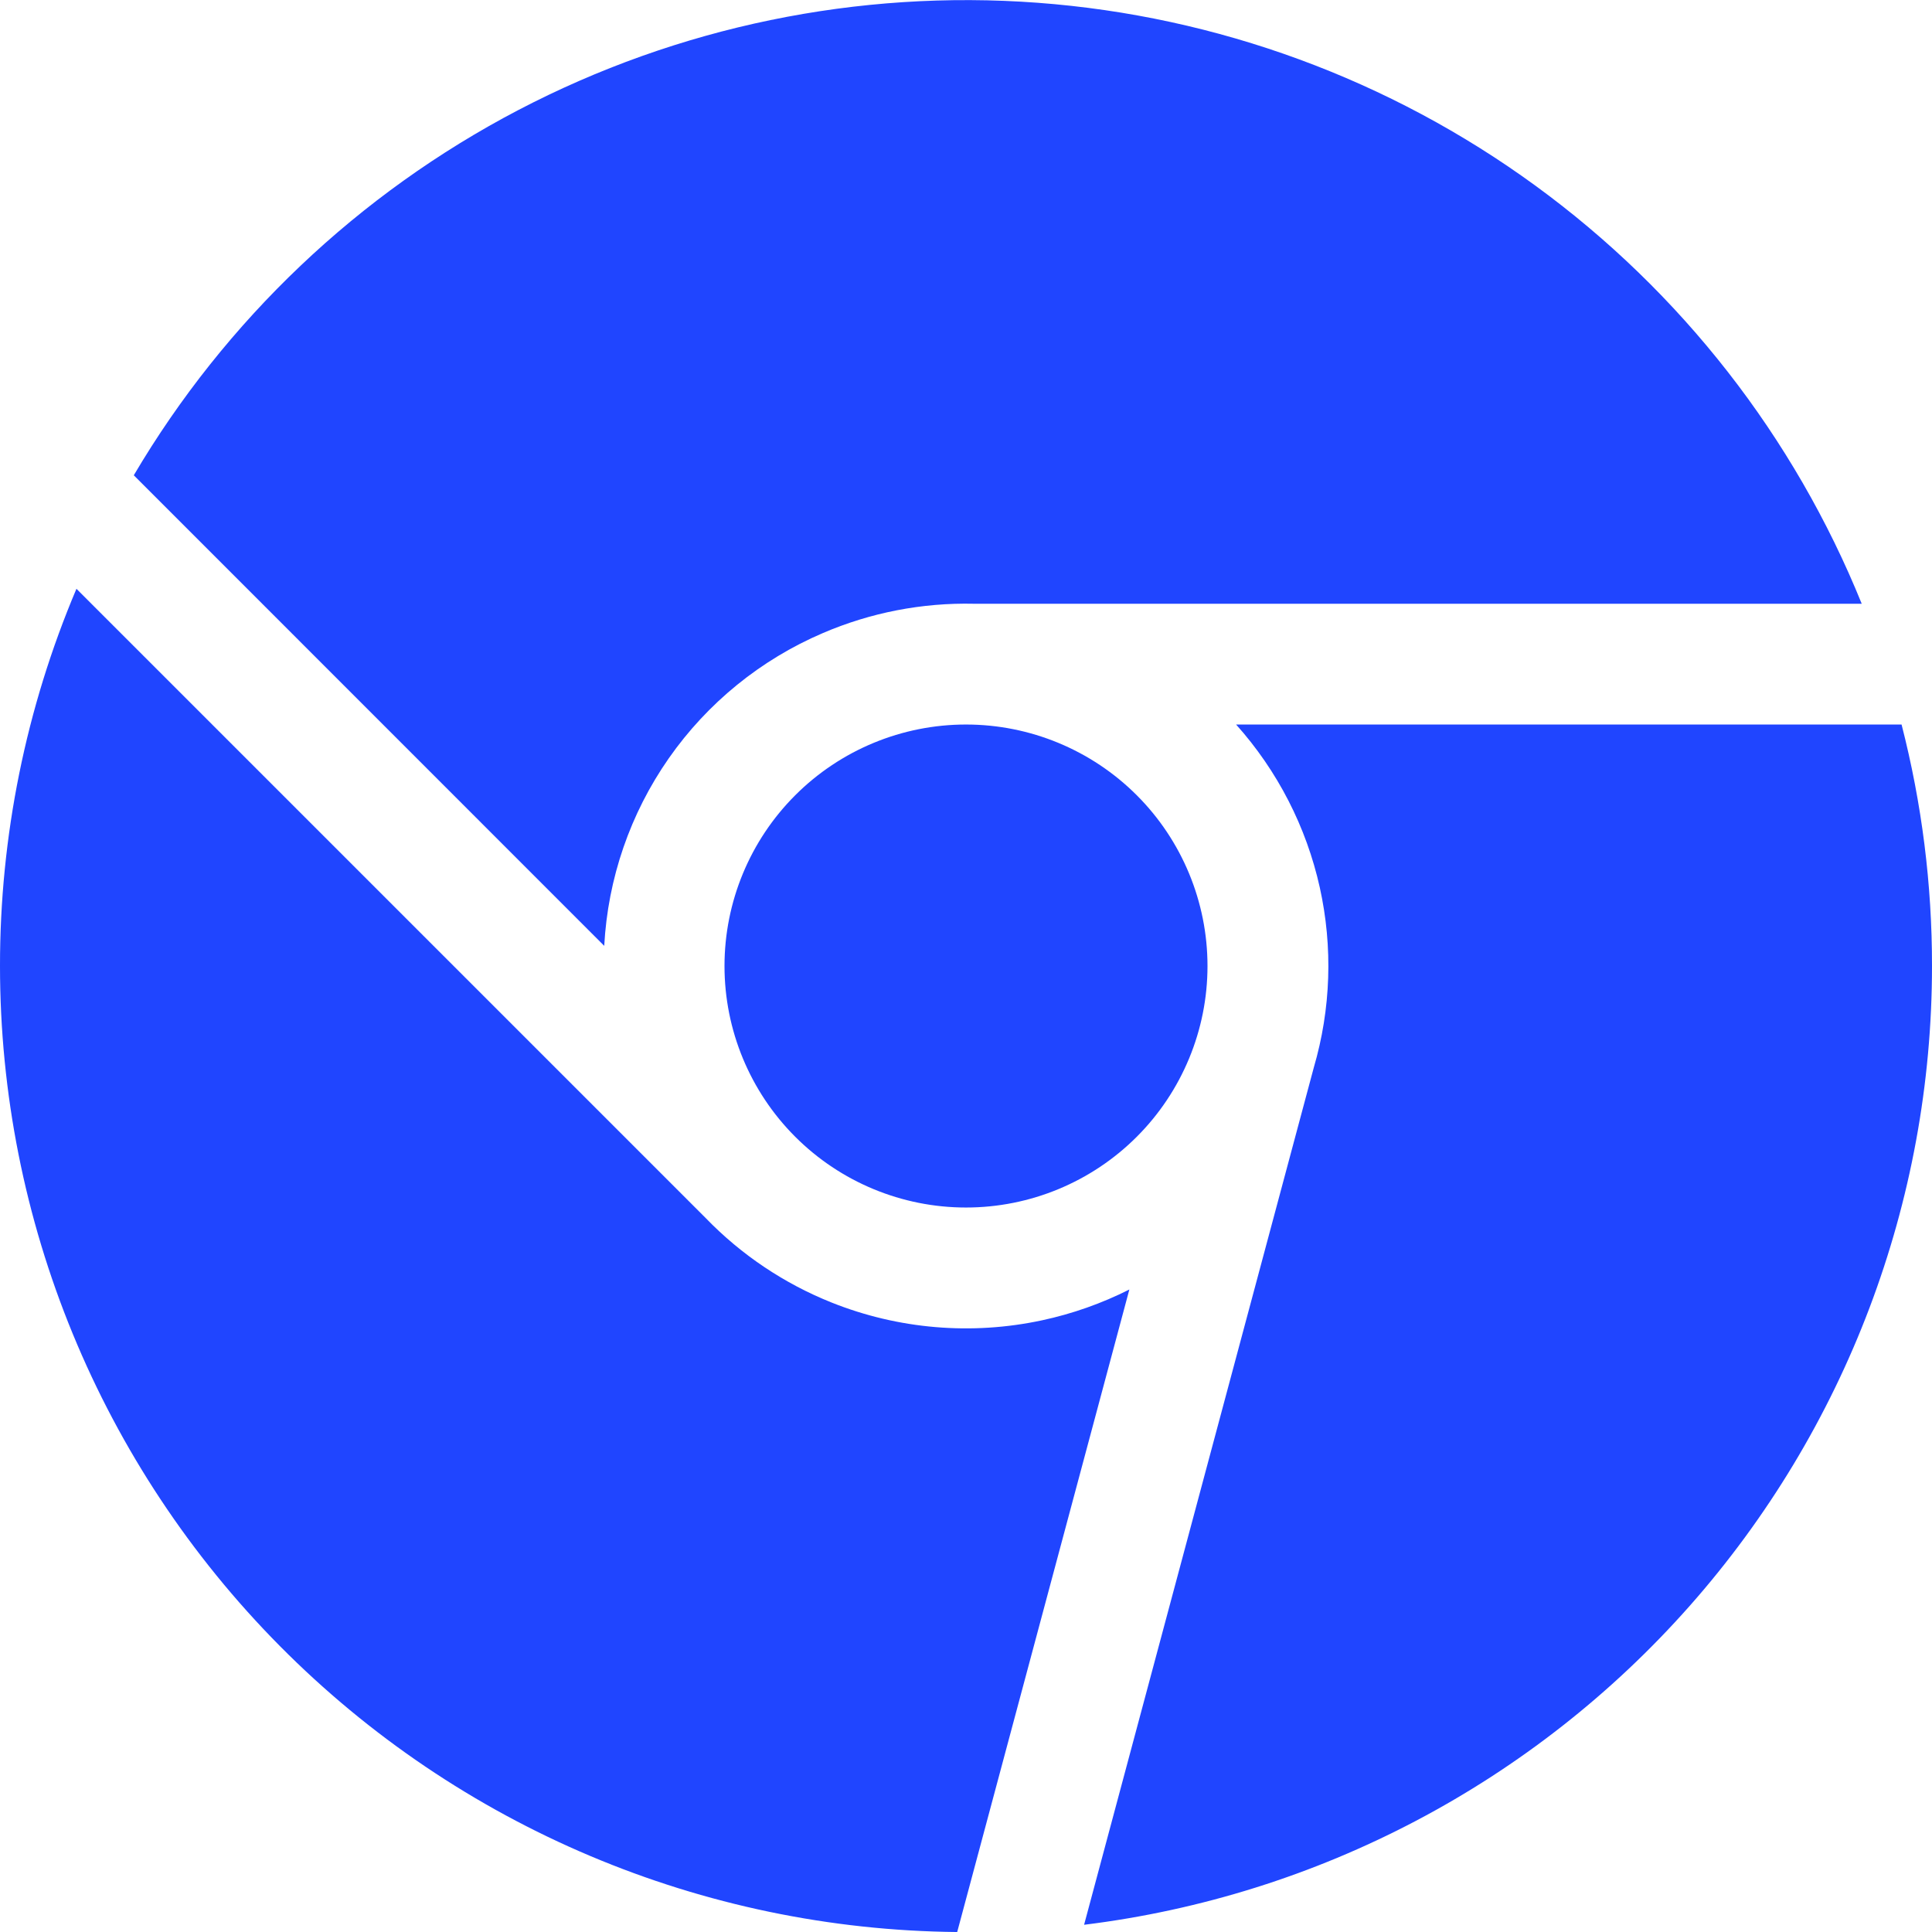 <svg width="88" height="88" viewBox="0 0 88 88" fill="none" xmlns="http://www.w3.org/2000/svg">
<g clip-path="url(#clip0_371_140)">
<path fill-rule="evenodd" clip-rule="evenodd" d="M88 44.001C88 54.739 84.073 65.106 76.96 73.15C69.846 81.193 60.036 86.358 49.379 87.671L59.84 48.632C60.622 45.963 60.716 43.14 60.115 40.425C59.502 37.665 58.189 35.108 56.303 33.001H86.614C87.538 36.594 88.004 40.29 88 44.001ZM9.05572e-06 44.001C-0 55.601 4.58 66.732 12.745 74.972C20.91 83.212 31.999 87.895 43.599 88.001L51.441 58.735C50.181 59.371 48.845 59.842 47.465 60.138C44.26 60.826 40.923 60.545 37.879 59.329C35.716 58.465 33.761 57.153 32.142 55.479L3.482 26.819C1.18 32.254 -0.004 38.098 9.05572e-06 44.001ZM27.522 43.082L6.094 21.648C10.267 14.579 16.333 8.817 23.608 5.013C30.884 1.21 39.078 -0.483 47.264 0.126C55.451 0.735 63.304 3.621 69.937 8.458C76.57 13.296 81.718 19.891 84.799 27.5H44.363C41.998 27.447 39.65 27.903 37.477 28.837C34.653 30.045 32.224 32.019 30.464 34.537C28.705 37.055 27.686 40.015 27.522 43.082ZM44 55.001C46.917 55.001 49.715 53.842 51.778 51.779C53.841 49.716 55 46.918 55 44.001C55 41.083 53.841 38.285 51.778 36.222C49.715 34.16 46.917 33.001 44 33.001C41.083 33.001 38.285 34.16 36.222 36.222C34.159 38.285 33 41.083 33 44.001C33 46.918 34.159 49.716 36.222 51.779C38.285 53.842 41.083 55.001 44 55.001Z" fill="#2045FF"/>
</g>
<defs>
<clipPath id="clip0_371_140">
<rect width="88" height="88" fill="white"/>
</clipPath>
</defs>
</svg>
